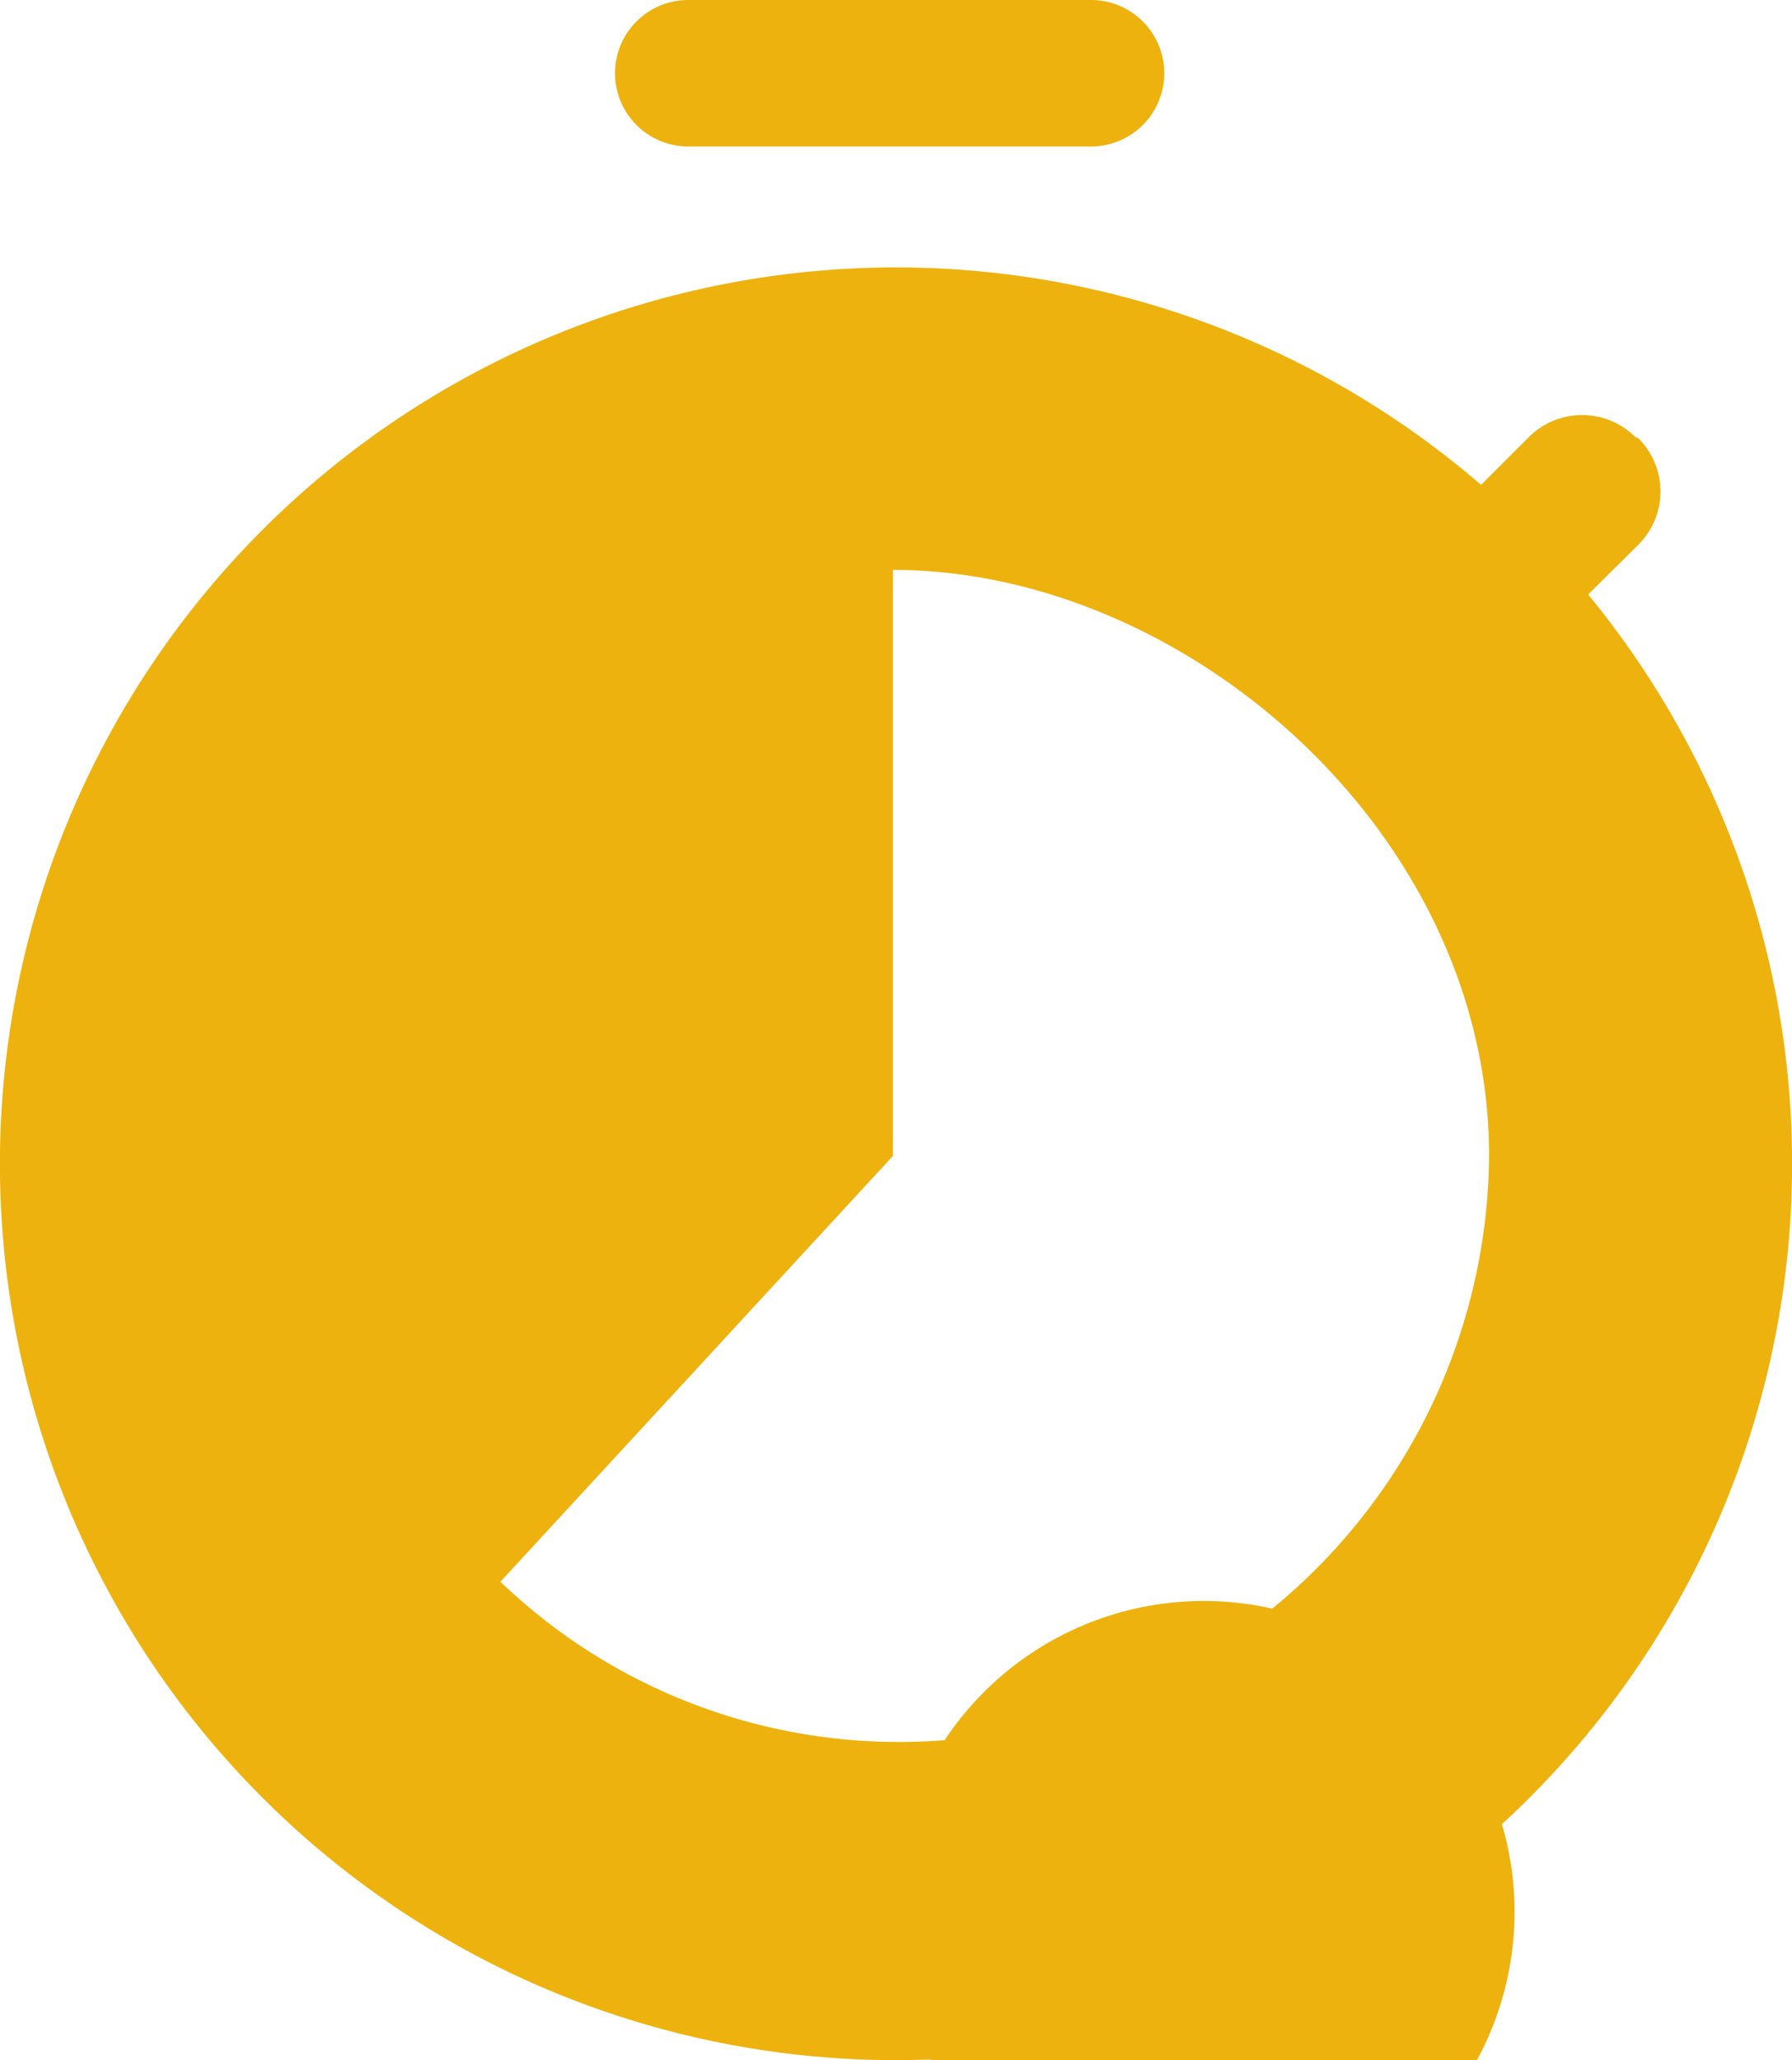 <svg id="Group_4888" data-name="Group 4888" xmlns="http://www.w3.org/2000/svg" xmlns:xlink="http://www.w3.org/1999/xlink" width="31.325" height="36" viewBox="0 0 31.325 36">
  <defs>
    <clipPath id="clip-path">
      <rect id="Rectangle_4285" data-name="Rectangle 4285" width="31.325" height="36" fill="#eeb20e"/>
    </clipPath>
  </defs>
  <g id="Group_4887" data-name="Group 4887" clip-path="url(#clip-path)">
    <path id="Path_4243" data-name="Path 4243" d="M27.77,10.381l.871-.864a1.311,1.311,0,0,0,0-1.856l-.057-.026a1.318,1.318,0,0,0-1.856,0l-.838.838a15.664,15.664,0,1,0,1.876,1.921ZM15.609,33.423a5.433,5.433,0,1,0,0-.025ZM10.751,1.28A1.28,1.28,0,0,1,12.031,0h7.041a1.28,1.28,0,1,1,0,2.56H12.031a1.281,1.281,0,0,1-1.28-1.28M26.03,20.2A10.324,10.324,0,0,1,15.705,30.441a10.056,10.056,0,0,1-6.957-2.8L15.609,20.2V9.959c5.121,0,10.421,4.6,10.421,10.241" transform="translate(0)" fill="#eeb20e"/>
  </g>
</svg>
